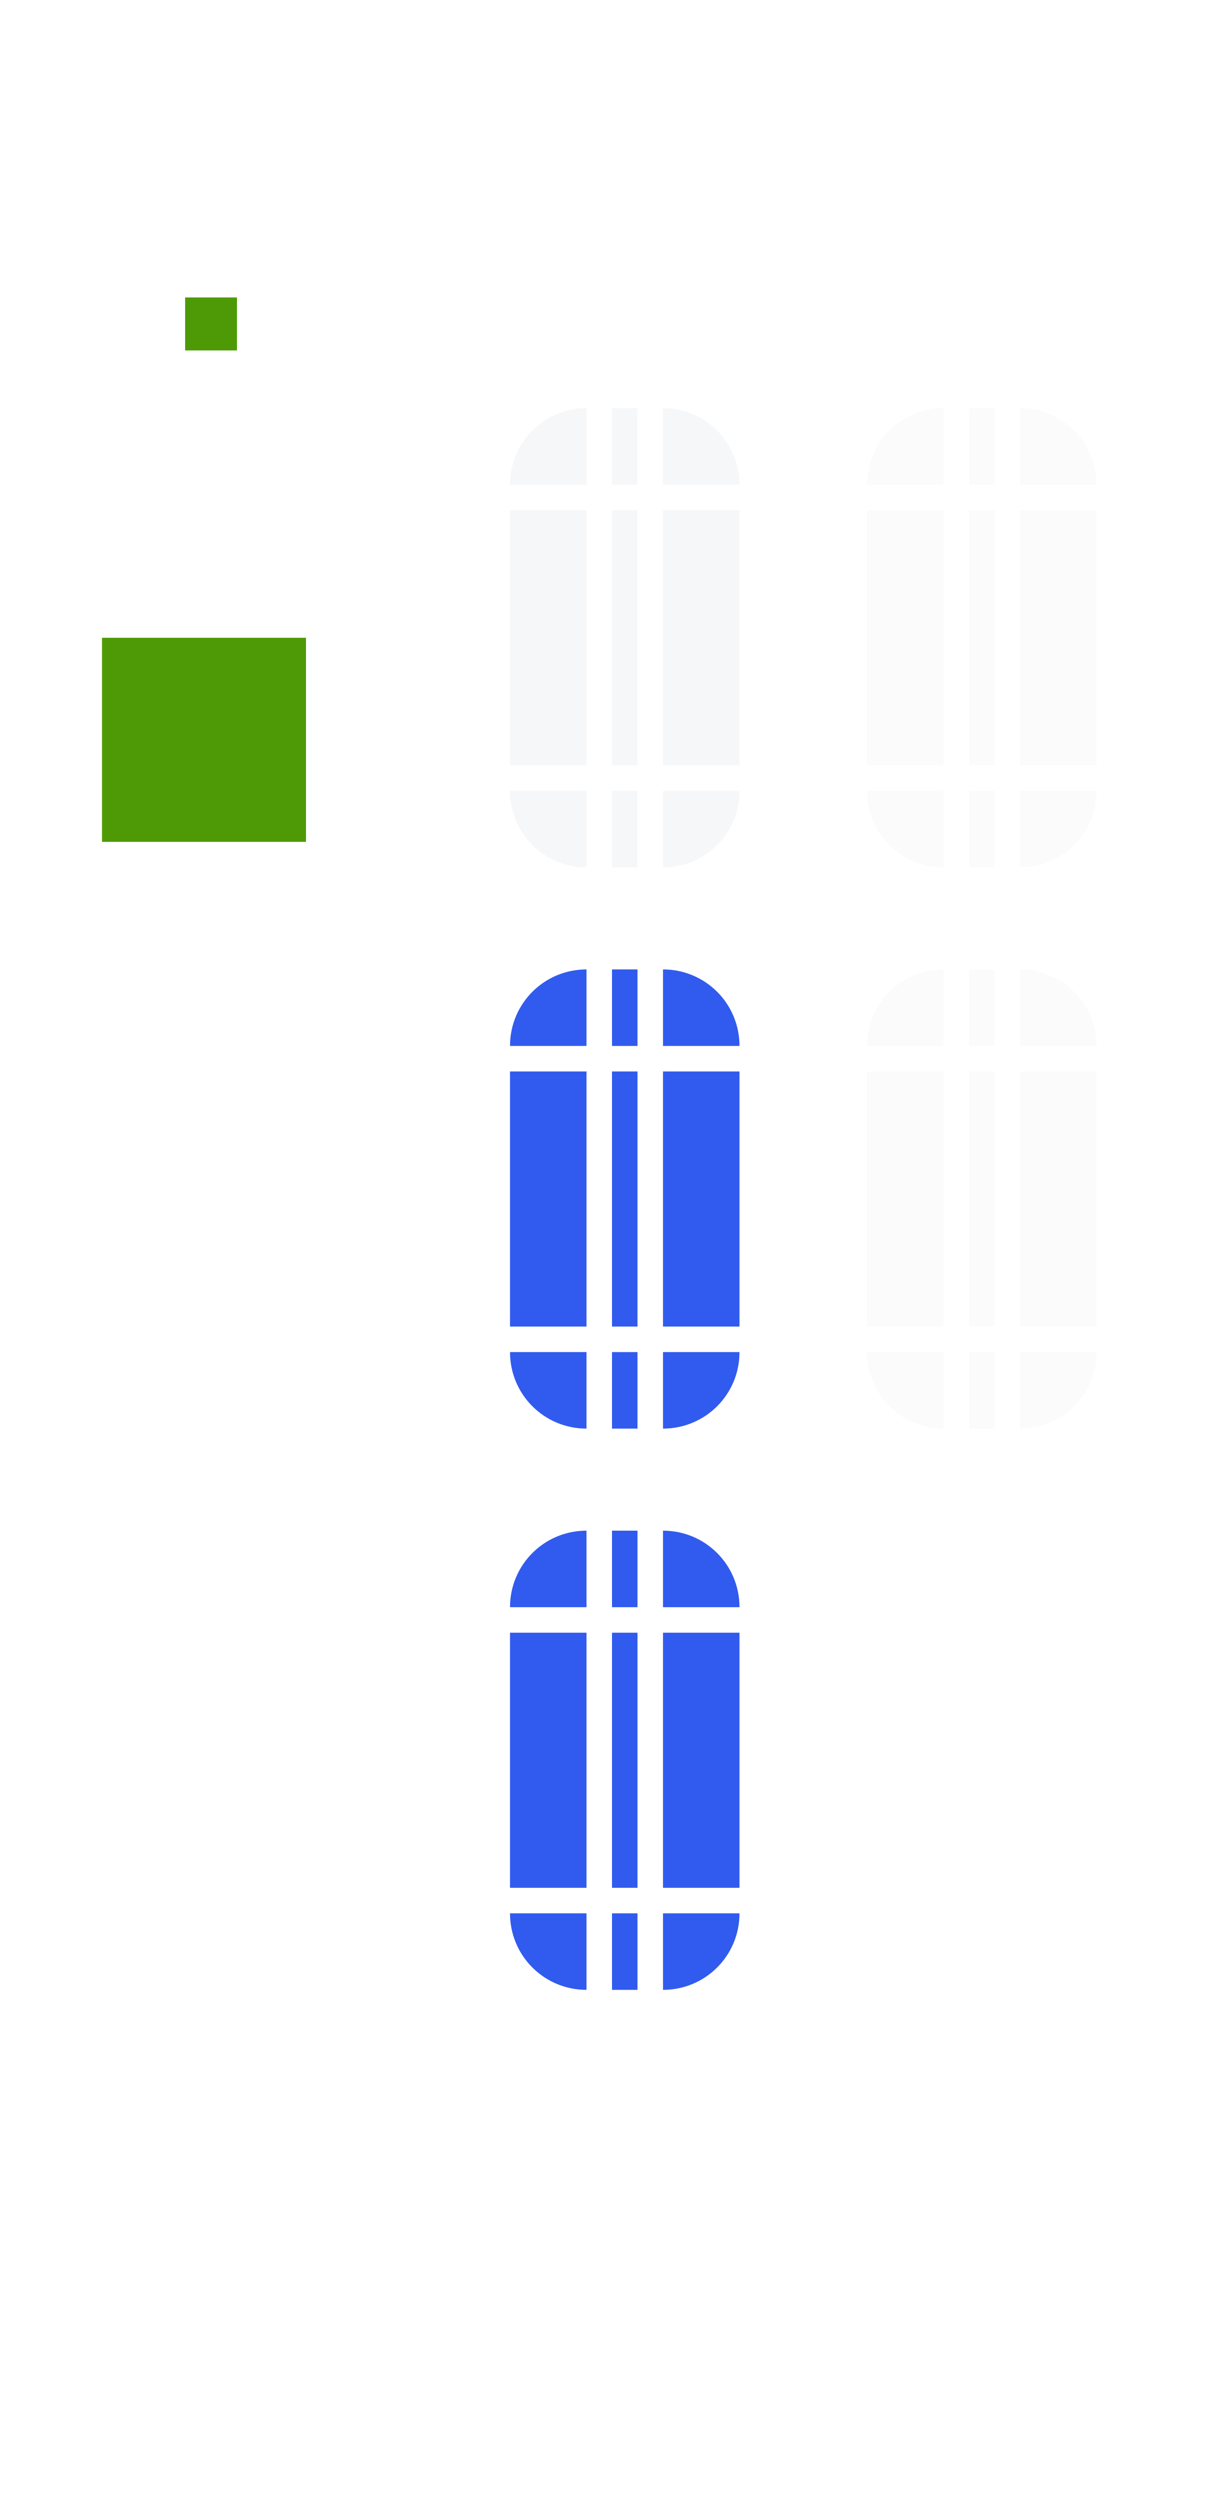 <?xml version="1.0" encoding="UTF-8" standalone="no"?>
<svg
   xmlns:dc="http://purl.org/dc/elements/1.1/"
   xmlns:cc="http://creativecommons.org/ns#"
   xmlns:rdf="http://www.w3.org/1999/02/22-rdf-syntax-ns#"
   xmlns:svg="http://www.w3.org/2000/svg"
   xmlns="http://www.w3.org/2000/svg"
   xmlns:sodipodi="http://sodipodi.sourceforge.net/DTD/sodipodi-0.dtd"
   xmlns:inkscape="http://www.inkscape.org/namespaces/inkscape"
   id="svg3642"
   width="48"
   height="98"
   version="1"
   sodipodi:docname="scrollbar.svg"
   inkscape:version="0.92.4 (5da689c313, 2019-01-14)">
  <sodipodi:namedview
     pagecolor="#ffffff"
     bordercolor="#666666"
     borderopacity="1"
     objecttolerance="10"
     gridtolerance="10"
     guidetolerance="10"
     inkscape:pageopacity="0"
     inkscape:pageshadow="2"
     inkscape:window-width="640"
     inkscape:window-height="480"
     id="namedview153"
     showgrid="false"
     inkscape:zoom="9.6326531"
     inkscape:cx="32.995098"
     inkscape:cy="44.629741"
     inkscape:current-layer="svg3642" />
  <defs
     id="defs3644">
    <style
       id="current-color-scheme"
       type="text/css">
   .ColorScheme-Text { color:#d3dae3; stop-color:#d3dae3; } .ColorScheme-Highlight { color:#5294e2; stop-color:#5294e2; }
  </style>
  </defs>
  <g
     id="layer1">
    <rect
       id="slider-center"
       style="fill:currentColor;fill-opacity:1;fill-rule:evenodd;stroke:none;opacity:0.2"
       class="ColorScheme-Text"
       width="1"
       height="10"
       x="24"
       y="20" />
    <g
       id="slider-right"
       transform="matrix(0.75,0,0,1,19.25,13)">
      <path
         id="rect3838"
         style="fill:currentColor;fill-opacity:1;fill-rule:evenodd;stroke:none;opacity:0.2"
         class="ColorScheme-Text"
         d="M 9,7 9,17 13,17 13,7 9,7 z" />
      <rect
         id="rect3856"
         style="opacity:0.01;fill:#e4e6e8;fill-opacity:1;stroke:none"
         width="1"
         height="10"
         x="29"
         y="20"
         transform="matrix(1.333,0,0,1,-25.667,-13)" />
    </g>
    <g
       id="slider-topright"
       transform="matrix(0.75,0,0,0.75,19.25,13.75)">
      <rect
         id="rect3852"
         style="opacity:0.01;fill:#e4e6e8;fill-opacity:1;stroke:none"
         width="4"
         height="4"
         x="26"
         y="15"
         transform="matrix(1.333,0,0,1.333,-25.667,-18.333)" />
      <path
         id="rect3840"
         style="fill:currentColor;fill-opacity:1;fill-rule:evenodd;stroke:none;opacity:0.2"
         class="ColorScheme-Text"
         d="m 9,3 0,4 4,0 C 13,4.784 11.216,3 9,3 z" />
    </g>
    <g
       id="slider-bottomright"
       transform="matrix(0.75,0,0,0.75,19.25,18.25)">
      <rect
         id="rect3862"
         style="opacity:0.01;fill:#e4e6e8;fill-opacity:1;stroke:none"
         width="4"
         height="4"
         x="26"
         y="31"
         transform="matrix(1.333,0,0,1.333,-25.667,-24.333)" />
      <path
         id="path3871"
         style="opacity:0.2;fill:currentColor;fill-opacity:1;fill-rule:evenodd;stroke:none"
         class="ColorScheme-Text"
         d="m 9,21 0,-4 4,0 c 0,2.216 -1.784,4 -4,4 z" />
    </g>
    <g
       id="slider-left"
       transform="matrix(-0.75,0,0,1,29.75,13)">
      <path
         id="path3891"
         style="fill:currentColor;fill-opacity:1;fill-rule:evenodd;stroke:none;opacity:0.2"
         class="ColorScheme-Text"
         d="M 9,7 9,17 13,17 13,7 9,7 z" />
      <rect
         id="rect3854"
         style="opacity:0.01;fill:#e4e6e8;fill-opacity:1;stroke:none"
         width="1"
         height="10"
         x="19"
         y="20"
         transform="matrix(-1.333,0,0,1,39.667,-13)" />
    </g>
    <g
       id="slider-topleft"
       transform="matrix(-0.75,0,0,0.75,29.75,13.75)">
      <rect
         id="rect3848"
         style="fill:#e4e6e8;fill-opacity:1;stroke:none;opacity:0.01"
         width="4"
         height="4"
         x="19"
         y="15"
         transform="matrix(-1.333,0,0,1.333,39.667,-18.333)" />
      <path
         id="path3895"
         style="fill:currentColor;fill-opacity:1;fill-rule:evenodd;stroke:none;opacity:0.2"
         class="ColorScheme-Text"
         d="m 9,3 0,4 4,0 C 13,4.784 11.216,3 9,3 z" />
    </g>
    <g
       id="slider-bottomleft"
       transform="matrix(-0.75,0,0,0.75,29.75,18.25)">
      <rect
         id="rect3858"
         style="opacity:0.01;fill:#e4e6e8;fill-opacity:1;stroke:none"
         width="4"
         height="4"
         x="19"
         y="31"
         transform="matrix(-1.333,0,0,1.333,39.667,-24.333)" />
      <path
         id="path3901"
         style="fill:currentColor;fill-opacity:1;fill-rule:evenodd;stroke:none;opacity:0.2"
         class="ColorScheme-Text"
         d="m 9,21 0,-4 4,0 c 0,2.216 -1.784,4 -4,4 z" />
    </g>
    <g
       id="slider-top"
       transform="matrix(0,-0.75,-0.1,0,25.7,25.75)">
      <rect
         id="rect3850"
         style="opacity:0.01;fill:#e4e6e8;fill-opacity:1;stroke:none"
         width="1"
         height="4"
         x="24"
         y="15"
         transform="matrix(0,-10,-1.333,0,34.333,257)" />
      <path
         id="path3909"
         style="fill:currentColor;fill-opacity:1;fill-rule:evenodd;stroke:none;opacity:0.2"
         class="ColorScheme-Text"
         d="M 9,7 9,17 13,17 13,7 9,7 z" />
    </g>
    <g
       id="slider-bottom"
       transform="matrix(0,0.75,-0.1,0,25.7,24.25)">
      <rect
         id="rect3860"
         style="opacity:0.01;fill:#e4e6e8;fill-opacity:1;stroke:none"
         width="1"
         height="4"
         x="24"
         y="31"
         transform="matrix(0,-10,1.333,0,-32.333,257)" />
      <path
         id="path3915"
         style="fill:currentColor;fill-opacity:1;fill-rule:evenodd;stroke:none;opacity:0.2"
         class="ColorScheme-Text"
         d="M 9,7 9,17 13,17 13,7 9,7 z" />
    </g>
    <rect
       id="hint-scrollbar-size"
       style="fill:#4e9a06;fill-opacity:1;fill-rule:nonzero;stroke:none"
       width="8"
       height="8"
       x="4"
       y="25"
       rx="0"
       ry="8" />
    <rect
       id="hint-tile-center"
       style="fill:#4e9a06;fill-opacity:1;fill-rule:nonzero;stroke:none"
       width="2.033"
       height="2.077"
       x="7.26"
       y="11.66"
       rx="0"
       ry="2.077" />
    <g
       id="background-vertical-right"
       transform="matrix(0.75,0,0,1,33.25,13)">
      <path
         id="rect3838-1"
         style="fill:currentColor;fill-opacity:1;fill-rule:evenodd;stroke:none;opacity:0"
         class="ColorScheme-Text"
         d="M 9,7 9,17 13,17 13,7 9,7 z" />
      <rect
         id="rect3872"
         style="opacity:0.01;fill:#e4e6e8;fill-opacity:1;stroke:none"
         width="1"
         height="10"
         x="43"
         y="20"
         transform="matrix(1.333,0,0,1,-44.333,-13)" />
      <path
         id="path4264"
         style="opacity:0.1;fill:currentColor;fill-opacity:1;fill-rule:evenodd;stroke:none"
         class="ColorScheme-Text"
         d="M 9,7 9,17 13,17 13,7 9,7 Z" />
    </g>
    <g
       id="background-vertical-topright"
       transform="matrix(0.75,0,0,0.75,33.25,13.75)">
      <rect
         id="rect3868"
         style="opacity:0.01;fill:#e4e6e8;fill-opacity:1;stroke:none"
         width="4"
         height="4"
         x="40"
         y="15"
         transform="matrix(1.333,0,0,1.333,-44.333,-18.333)" />
      <path
         id="rect3840-1"
         style="fill:currentColor;fill-opacity:1;fill-rule:evenodd;stroke:none;opacity:0"
         class="ColorScheme-Text"
         d="m 9,3 0,4 4,0 C 13,4.784 11.216,3 9,3 z" />
      <path
         id="path4278"
         style="opacity:0.1;fill:currentColor;fill-opacity:1;fill-rule:evenodd;stroke:none"
         class="ColorScheme-Text"
         d="m 9,3 0,4 4,0 C 13,4.784 11.216,3 9,3 Z" />
    </g>
    <g
       id="background-vertical-bottomright"
       transform="matrix(0.75,0,0,0.75,33.25,18.25)">
      <rect
         id="rect3878"
         style="opacity:0.01;fill:#e4e6e8;fill-opacity:1;stroke:none"
         width="4"
         height="4"
         x="40"
         y="31"
         transform="matrix(1.333,0,0,1.333,-44.333,-24.333)" />
      <path
         id="path3871-2"
         style="fill:currentColor;fill-opacity:1;fill-rule:evenodd;stroke:none;opacity:0"
         class="ColorScheme-Text"
         d="m 9,21 0,-4 4,0 c 0,2.216 -1.784,4 -4,4 z" />
      <path
         id="path4284"
         style="opacity:0.1;fill:currentColor;fill-opacity:1;fill-rule:evenodd;stroke:none"
         class="ColorScheme-Text"
         d="m 9,21 0,-4 4,0 c 0,2.216 -1.784,4 -4,4 z" />
    </g>
    <g
       id="background-vertical-left"
       transform="matrix(-0.75,0,0,1,43.75,13)">
      <path
         id="path3891-2"
         style="opacity:0;fill:currentColor;fill-opacity:1;fill-rule:evenodd;stroke:none"
         class="ColorScheme-Text"
         d="M 9,7 9,17 13,17 13,7 9,7 z" />
      <rect
         id="rect3870"
         style="opacity:0.01;fill:#e4e6e8;fill-opacity:1;stroke:none"
         width="1"
         height="10"
         x="33"
         y="20"
         transform="matrix(-1.333,0,0,1,58.333,-13)" />
      <path
         id="path4262"
         style="opacity:0.1;fill:currentColor;fill-opacity:1;fill-rule:evenodd;stroke:none"
         class="ColorScheme-Text"
         d="M 9,7 9,17 13,17 13,7 9,7 Z" />
    </g>
    <g
       id="background-vertical-topleft"
       transform="matrix(-0.75,0,0,0.75,43.75,13.75)">
      <rect
         id="rect3864"
         style="opacity:0.01;fill:#e4e6e8;fill-opacity:1;stroke:none"
         width="4"
         height="4"
         x="33"
         y="15"
         transform="matrix(-1.333,0,0,1.333,58.333,-18.333)" />
      <path
         id="path3895-9"
         style="fill:currentColor;fill-opacity:1;fill-rule:evenodd;stroke:none;opacity:0"
         class="ColorScheme-Text"
         d="m 9,3 0,4 4,0 C 13,4.784 11.216,3 9,3 z" />
      <path
         id="path4274"
         style="opacity:0.1;fill:currentColor;fill-opacity:1;fill-rule:evenodd;stroke:none"
         class="ColorScheme-Text"
         d="m 9,3 0,4 4,0 C 13,4.784 11.216,3 9,3 Z" />
    </g>
    <g
       id="background-vertical-bottomleft"
       transform="matrix(-0.75,0,0,0.75,43.75,18.25)">
      <rect
         id="rect3874"
         style="opacity:0.01;fill:#e4e6e8;fill-opacity:1;stroke:none"
         width="4"
         height="4"
         x="33"
         y="31"
         transform="matrix(-1.333,0,0,1.333,58.333,-24.333)" />
      <path
         id="path3901-7"
         style="fill:currentColor;fill-opacity:1;fill-rule:evenodd;stroke:none;opacity:0"
         class="ColorScheme-Text"
         d="m 9,21 0,-4 4,0 c 0,2.216 -1.784,4 -4,4 z" />
      <path
         id="path4280"
         style="opacity:0.1;fill:currentColor;fill-opacity:1;fill-rule:evenodd;stroke:none"
         class="ColorScheme-Text"
         d="m 9,21 0,-4 4,0 c 0,2.216 -1.784,4 -4,4 z" />
    </g>
    <g
       id="background-vertical-top"
       transform="matrix(0,-0.75,-0.1,0,39.7,25.75)">
      <rect
         id="rect3866"
         style="opacity:0.01;fill:#e4e6e8;fill-opacity:1;stroke:none"
         width="1"
         height="4"
         x="38"
         y="15"
         transform="matrix(0,-10,-1.333,0,34.333,397)" />
      <path
         id="path3909-8"
         style="fill:currentColor;fill-opacity:1;fill-rule:evenodd;stroke:none;opacity:0"
         class="ColorScheme-Text"
         d="M 9,7 9,17 13,17 13,7 9,7 z" />
      <path
         id="path4276"
         style="opacity:0.1;fill:currentColor;fill-opacity:1;fill-rule:evenodd;stroke:none"
         class="ColorScheme-Text"
         d="M 9,7 9,17 13,17 13,7 9,7 Z" />
    </g>
    <g
       id="background-vertical-bottom"
       transform="matrix(0,0.75,-0.1,0,39.7,24.25)">
      <rect
         id="rect3876"
         style="opacity:0.01;fill:#e4e6e8;fill-opacity:1;stroke:none"
         width="1"
         height="4"
         x="38"
         y="31"
         transform="matrix(0,-10,1.333,0,-32.333,397)" />
      <path
         id="path3915-5"
         style="fill:currentColor;fill-opacity:1;fill-rule:evenodd;stroke:none;opacity:0"
         class="ColorScheme-Text"
         d="M 9,7 9,17 13,17 13,7 9,7 z" />
      <path
         id="path4282"
         style="opacity:0.1;fill:currentColor;fill-opacity:1;fill-rule:evenodd;stroke:none"
         class="ColorScheme-Text"
         d="M 9,7 9,17 13,17 13,7 9,7 Z" />
    </g>
    <rect
       id="sunken-slider-center"
       style="fill:#315bef;fill-rule:evenodd;stroke:none;fill-opacity:1"
       class="ColorScheme-Highlight"
       width="1"
       height="10"
       x="24"
       y="64" />
    <g
       id="sunken-slider-right"
       transform="matrix(0.75,0,0,1,19.25,57)">
      <path
         id="rect3838-4-8"
         style="fill:#315bef;fill-rule:evenodd;stroke:none;fill-opacity:1"
         class="ColorScheme-Highlight"
         d="M 9,7 9,17 13,17 13,7 9,7 z" />
      <rect
         id="rect3924"
         style="opacity:0.01;fill:#e4e6e8;fill-opacity:1;stroke:none"
         width="1"
         height="10"
         x="29"
         y="64"
         transform="matrix(1.333,0,0,1,-25.667,-57)" />
    </g>
    <g
       id="sunken-slider-topright"
       transform="matrix(0.75,0,0,0.75,19.25,57.75)">
      <rect
         id="rect3920"
         style="opacity:0.01;fill:#e4e6e8;fill-opacity:1;stroke:none"
         width="4"
         height="4"
         x="26"
         y="59"
         transform="matrix(1.333,0,0,1.333,-25.667,-77)" />
      <path
         id="rect3840-2-9"
         style="fill:#315bef;fill-rule:evenodd;stroke:none;fill-opacity:1"
         class="ColorScheme-Highlight"
         d="m 9,3 0,4 4,0 C 13,4.784 11.216,3 9,3 z" />
    </g>
    <g
       id="sunken-slider-bottomright"
       transform="matrix(0.75,0,0,0.75,19.25,62.25)">
      <rect
         id="rect3930"
         style="opacity:0.01;fill:#e4e6e8;fill-opacity:1;stroke:none"
         width="4"
         height="4"
         x="26"
         y="75"
         transform="matrix(1.333,0,0,1.333,-25.667,-83)" />
      <path
         id="path3871-1-7"
         style="fill:#315bef;fill-rule:evenodd;stroke:none;fill-opacity:1"
         class="ColorScheme-Highlight"
         d="m 9,21 0,-4 4,0 c 0,2.216 -1.784,4 -4,4 z" />
    </g>
    <g
       id="sunken-slider-left"
       transform="matrix(-0.75,0,0,1,29.75,57)">
      <path
         id="path3891-9-4"
         style="fill:#315bef;fill-rule:evenodd;stroke:none;fill-opacity:1"
         class="ColorScheme-Highlight"
         d="M 9,7 9,17 13,17 13,7 9,7 z" />
      <rect
         id="rect3922"
         style="opacity:0.01;fill:#e4e6e8;fill-opacity:1;stroke:none"
         width="1"
         height="10"
         x="19"
         y="64"
         transform="matrix(-1.333,0,0,1,39.667,-57)" />
    </g>
    <g
       id="sunken-slider-topleft"
       transform="matrix(-0.75,0,0,0.75,29.75,57.75)">
      <rect
         id="rect3916"
         style="opacity:0.01;fill:#e4e6e8;fill-opacity:1;stroke:none"
         width="4"
         height="4"
         x="19"
         y="59"
         transform="matrix(-1.333,0,0,1.333,39.667,-77)" />
      <path
         id="path3895-2-1"
         style="fill:#315bef;fill-rule:evenodd;stroke:none;fill-opacity:1"
         class="ColorScheme-Highlight"
         d="m 9,3 0,4 4,0 C 13,4.784 11.216,3 9,3 z" />
    </g>
    <g
       id="sunken-slider-bottomleft"
       transform="matrix(-0.75,0,0,0.75,29.75,62.25)">
      <rect
         id="rect3926"
         style="opacity:0.01;fill:#e4e6e8;fill-opacity:1;stroke:none"
         width="4"
         height="4"
         x="19"
         y="75"
         transform="matrix(-1.333,0,0,1.333,39.667,-83)" />
      <path
         id="path3901-9-9"
         style="fill:#315bef;fill-rule:evenodd;stroke:none;fill-opacity:1"
         class="ColorScheme-Highlight"
         d="m 9,21 0,-4 4,0 c 0,2.216 -1.784,4 -4,4 z" />
    </g>
    <g
       id="sunken-slider-top"
       transform="matrix(0,-0.75,-0.1,0,25.7,69.75)">
      <rect
         id="rect3918"
         style="opacity:0.01;fill:#e4e6e8;fill-opacity:1;stroke:none"
         width="1"
         height="4"
         x="24"
         y="59"
         transform="matrix(0,-10,-1.333,0,93,257)" />
      <path
         id="path3909-6-1"
         style="fill:#315bef;fill-rule:evenodd;stroke:none;fill-opacity:1"
         class="ColorScheme-Highlight"
         d="M 9,7 9,17 13,17 13,7 9,7 z" />
    </g>
    <g
       id="sunken-slider-bottom"
       transform="matrix(0,0.75,-0.1,0,25.7,68.25)">
      <rect
         id="rect3928"
         style="opacity:0.01;fill:#e4e6e8;fill-opacity:1;stroke:none"
         width="1"
         height="4"
         x="24"
         y="75"
         transform="matrix(0,-10,1.333,0,-91,257)" />
      <path
         id="path3915-6-3"
         style="fill:#315bef;fill-rule:evenodd;stroke:none;fill-opacity:1"
         class="ColorScheme-Highlight"
         d="M 9,7 9,17 13,17 13,7 9,7 z" />
    </g>
    <rect
       id="mouseover-slider-center"
       style="fill:#315bef;fill-opacity:1;fill-rule:evenodd;stroke:none;opacity:1"
       class="ColorScheme-Highlight"
       width="1"
       height="10"
       x="24"
       y="42" />
    <g
       id="mouseover-slider-right"
       transform="matrix(0.75,0,0,1,19.25,35)">
      <path
         id="path3963"
         style="fill:#315bef;fill-opacity:1;fill-rule:evenodd;stroke:none;opacity:1"
         class="ColorScheme-Highlight"
         d="M 9,7 9,17 13,17 13,7 9,7 z" />
      <rect
         id="rect3965"
         style="opacity:0.01;fill:#e4e6e8;fill-opacity:1;stroke:none"
         width="1"
         height="10"
         x="29"
         y="64"
         transform="matrix(1.333,0,0,1,-25.667,-57)" />
    </g>
    <g
       id="mouseover-slider-topright"
       transform="matrix(0.75,0,0,0.75,19.25,35.75)">
      <rect
         id="rect3969"
         style="opacity:0.01;fill:#e4e6e8;fill-opacity:1;stroke:none"
         width="4"
         height="4"
         x="26"
         y="59"
         transform="matrix(1.333,0,0,1.333,-25.667,-77)" />
      <path
         id="path3971"
         style="fill:#315bef;fill-opacity:1;fill-rule:evenodd;stroke:none;opacity:1"
         class="ColorScheme-Highlight"
         d="m 9,3 0,4 4,0 C 13,4.784 11.216,3 9,3 z" />
    </g>
    <g
       id="mouseover-slider-bottomright"
       transform="matrix(0.75,0,0,0.75,19.25,40.25)">
      <rect
         id="rect3975"
         style="opacity:0.01;fill:#e4e6e8;fill-opacity:1;stroke:none"
         width="4"
         height="4"
         x="26"
         y="75"
         transform="matrix(1.333,0,0,1.333,-25.667,-83)" />
      <path
         id="path3977"
         style="fill:#315bef;fill-opacity:1;fill-rule:evenodd;stroke:none;opacity:1"
         class="ColorScheme-Highlight"
         d="m 9,21 0,-4 4,0 c 0,2.216 -1.784,4 -4,4 z" />
    </g>
    <g
       id="mouseover-slider-left"
       transform="matrix(-0.75,0,0,1,29.75,35)">
      <path
         id="path3981"
         style="fill:#315bef;fill-opacity:1;fill-rule:evenodd;stroke:none;opacity:1"
         class="ColorScheme-Highlight"
         d="M 9,7 9,17 13,17 13,7 9,7 z" />
      <rect
         id="rect3983"
         style="opacity:0.01;fill:#e4e6e8;fill-opacity:1;stroke:none"
         width="1"
         height="10"
         x="19"
         y="64"
         transform="matrix(-1.333,0,0,1,39.667,-57)" />
    </g>
    <g
       id="mouseover-slider-topleft"
       transform="matrix(-0.75,0,0,0.75,29.75,35.75)">
      <rect
         id="rect3987"
         style="opacity:0.01;fill:#e4e6e8;fill-opacity:1;stroke:none"
         width="4"
         height="4"
         x="19"
         y="59"
         transform="matrix(-1.333,0,0,1.333,39.667,-77)" />
      <path
         id="path3989"
         style="fill:#315bef;fill-opacity:1;fill-rule:evenodd;stroke:none;opacity:1"
         class="ColorScheme-Highlight"
         d="m 9,3 0,4 4,0 C 13,4.784 11.216,3 9,3 z" />
    </g>
    <g
       id="mouseover-slider-bottomleft"
       transform="matrix(-0.75,0,0,0.75,29.75,40.25)">
      <rect
         id="rect3993"
         style="opacity:0.01;fill:#e4e6e8;fill-opacity:1;stroke:none"
         width="4"
         height="4"
         x="19"
         y="75"
         transform="matrix(-1.333,0,0,1.333,39.667,-83)" />
      <path
         id="path3995"
         style="fill:#315bef;fill-opacity:1;fill-rule:evenodd;stroke:none;opacity:1"
         class="ColorScheme-Highlight"
         d="m 9,21 0,-4 4,0 c 0,2.216 -1.784,4 -4,4 z" />
    </g>
    <g
       id="mouseover-slider-top"
       transform="matrix(0,-0.75,-0.1,0,25.7,47.75)">
      <rect
         id="rect3999"
         style="opacity:0.01;fill:#e4e6e8;fill-opacity:1;stroke:none"
         width="1"
         height="4"
         x="24"
         y="59"
         transform="matrix(0,-10,-1.333,0,93,257)" />
      <path
         id="path4001"
         style="fill:#315bef;fill-opacity:1;fill-rule:evenodd;stroke:none;opacity:1"
         class="ColorScheme-Highlight"
         d="M 9,7 9,17 13,17 13,7 9,7 z" />
    </g>
    <g
       id="mouseover-slider-bottom"
       transform="matrix(0,0.75,-0.1,0,25.7,46.25)">
      <rect
         id="rect4005"
         style="opacity:0.01;fill:#e4e6e8;fill-opacity:1;stroke:none"
         width="1"
         height="4"
         x="24"
         y="75"
         transform="matrix(0,-10,1.333,0,-91,257)" />
      <path
         id="path4007"
         style="fill:#315bef;fill-opacity:1;fill-rule:evenodd;stroke:none;opacity:1"
         class="ColorScheme-Highlight"
         d="M 9,7 9,17 13,17 13,7 9,7 z" />
    </g>
    <g
       id="background-vertical-center">
      <rect
         id="rect4272"
         style="opacity:0;fill:currentColor;fill-opacity:1;fill-rule:evenodd;stroke:none"
         class="ColorScheme-Text"
         width="1"
         height="10"
         x="38"
         y="20" />
      <rect
         id="rect4266"
         style="opacity:0.1;fill:currentColor;fill-opacity:1;fill-rule:evenodd;stroke:none"
         class="ColorScheme-Text"
         width="1"
         height="10"
         x="38"
         y="20" />
    </g>
    <g
       id="background-horizontal-right"
       transform="matrix(0.75,0,0,1,33.25,35)">
      <path
         id="path4288"
         style="opacity:0;fill:currentColor;fill-opacity:1;fill-rule:evenodd;stroke:none"
         class="ColorScheme-Text"
         d="M 9,7 9,17 13,17 13,7 9,7 Z" />
      <rect
         id="rect4290"
         style="opacity:0.01;fill:#e4e6e8;fill-opacity:1;stroke:none"
         width="1"
         height="10"
         x="43"
         y="20"
         transform="matrix(1.333,0,0,1,-44.333,-13)" />
      <path
         id="path4292"
         style="opacity:0.1;fill:currentColor;fill-opacity:1;fill-rule:evenodd;stroke:none"
         class="ColorScheme-Text"
         d="M 9,7 9,17 13,17 13,7 9,7 Z" />
    </g>
    <g
       id="background-horizontal-topright"
       transform="matrix(0.75,0,0,0.75,33.25,35.75)">
      <rect
         id="rect4296"
         style="opacity:0.01;fill:#e4e6e8;fill-opacity:1;stroke:none"
         width="4"
         height="4"
         x="40"
         y="15"
         transform="matrix(1.333,0,0,1.333,-44.333,-18.333)" />
      <path
         id="path4298"
         style="opacity:0;fill:currentColor;fill-opacity:1;fill-rule:evenodd;stroke:none"
         class="ColorScheme-Text"
         d="m 9,3 0,4 4,0 C 13,4.784 11.216,3 9,3 Z" />
      <path
         id="path4300"
         style="opacity:0.1;fill:currentColor;fill-opacity:1;fill-rule:evenodd;stroke:none"
         class="ColorScheme-Text"
         d="m 9,3 0,4 4,0 C 13,4.784 11.216,3 9,3 Z" />
    </g>
    <g
       id="background-horizontal-bottomright"
       transform="matrix(0.75,0,0,0.75,33.25,40.25)">
      <rect
         id="rect4304"
         style="opacity:0.01;fill:#e4e6e8;fill-opacity:1;stroke:none"
         width="4"
         height="4"
         x="40"
         y="31"
         transform="matrix(1.333,0,0,1.333,-44.333,-24.333)" />
      <path
         id="path4306"
         style="opacity:0;fill:currentColor;fill-opacity:1;fill-rule:evenodd;stroke:none"
         class="ColorScheme-Text"
         d="m 9,21 0,-4 4,0 c 0,2.216 -1.784,4 -4,4 z" />
      <path
         id="path4308"
         style="opacity:0.1;fill:currentColor;fill-opacity:1;fill-rule:evenodd;stroke:none"
         class="ColorScheme-Text"
         d="m 9,21 0,-4 4,0 c 0,2.216 -1.784,4 -4,4 z" />
    </g>
    <g
       id="background-horizontal-left"
       transform="matrix(-0.75,0,0,1,43.75,35)">
      <path
         id="path4312"
         style="opacity:0;fill:currentColor;fill-opacity:1;fill-rule:evenodd;stroke:none"
         class="ColorScheme-Text"
         d="M 9,7 9,17 13,17 13,7 9,7 Z" />
      <rect
         id="rect4314"
         style="opacity:0.01;fill:#e4e6e8;fill-opacity:1;stroke:none"
         width="1"
         height="10"
         x="33"
         y="20"
         transform="matrix(-1.333,0,0,1,58.333,-13)" />
      <path
         id="path4316"
         style="opacity:0.1;fill:currentColor;fill-opacity:1;fill-rule:evenodd;stroke:none"
         class="ColorScheme-Text"
         d="M 9,7 9,17 13,17 13,7 9,7 Z" />
    </g>
    <g
       id="background-horizontal-topleft"
       transform="matrix(-0.75,0,0,0.75,43.75,35.75)">
      <rect
         id="rect4320"
         style="opacity:0.01;fill:#e4e6e8;fill-opacity:1;stroke:none"
         width="4"
         height="4"
         x="33"
         y="15"
         transform="matrix(-1.333,0,0,1.333,58.333,-18.333)" />
      <path
         id="path4322"
         style="opacity:0;fill:currentColor;fill-opacity:1;fill-rule:evenodd;stroke:none"
         class="ColorScheme-Text"
         d="m 9,3 0,4 4,0 C 13,4.784 11.216,3 9,3 Z" />
      <path
         id="path4324"
         style="opacity:0.1;fill:currentColor;fill-opacity:1;fill-rule:evenodd;stroke:none"
         class="ColorScheme-Text"
         d="m 9,3 0,4 4,0 C 13,4.784 11.216,3 9,3 Z" />
    </g>
    <g
       id="background-horizontal-bottomleft"
       transform="matrix(-0.75,0,0,0.75,43.75,40.25)">
      <rect
         id="rect4328"
         style="opacity:0.01;fill:#e4e6e8;fill-opacity:1;stroke:none"
         width="4"
         height="4"
         x="33"
         y="31"
         transform="matrix(-1.333,0,0,1.333,58.333,-24.333)" />
      <path
         id="path4330"
         style="opacity:0;fill:currentColor;fill-opacity:1;fill-rule:evenodd;stroke:none"
         class="ColorScheme-Text"
         d="m 9,21 0,-4 4,0 c 0,2.216 -1.784,4 -4,4 z" />
      <path
         id="path4332"
         style="opacity:0.1;fill:currentColor;fill-opacity:1;fill-rule:evenodd;stroke:none"
         class="ColorScheme-Text"
         d="m 9,21 0,-4 4,0 c 0,2.216 -1.784,4 -4,4 z" />
    </g>
    <g
       id="background-horizontal-top"
       transform="matrix(0,-0.75,-0.1,0,39.7,47.75)">
      <rect
         id="rect4336"
         style="opacity:0.01;fill:#e4e6e8;fill-opacity:1;stroke:none"
         width="1"
         height="4"
         x="38"
         y="15"
         transform="matrix(0,-10,-1.333,0,34.333,397)" />
      <path
         id="path4338"
         style="opacity:0;fill:currentColor;fill-opacity:1;fill-rule:evenodd;stroke:none"
         class="ColorScheme-Text"
         d="M 9,7 9,17 13,17 13,7 9,7 Z" />
      <path
         id="path4340"
         style="opacity:0.1;fill:currentColor;fill-opacity:1;fill-rule:evenodd;stroke:none"
         class="ColorScheme-Text"
         d="M 9,7 9,17 13,17 13,7 9,7 Z" />
    </g>
    <g
       id="background-horizontal-bottom"
       transform="matrix(0,0.75,-0.1,0,39.7,46.25)">
      <rect
         id="rect4344"
         style="opacity:0.01;fill:#e4e6e8;fill-opacity:1;stroke:none"
         width="1"
         height="4"
         x="38"
         y="31"
         transform="matrix(0,-10,1.333,0,-32.333,397)" />
      <path
         id="path4346"
         style="opacity:0;fill:currentColor;fill-opacity:1;fill-rule:evenodd;stroke:none"
         class="ColorScheme-Text"
         d="M 9,7 9,17 13,17 13,7 9,7 Z" />
      <path
         id="path4348"
         style="opacity:0.1;fill:currentColor;fill-opacity:1;fill-rule:evenodd;stroke:none"
         class="ColorScheme-Text"
         d="M 9,7 9,17 13,17 13,7 9,7 Z" />
    </g>
    <g
       id="background-horizontal-center"
       transform="translate(9.35e-7,22)">
      <rect
         id="rect4352"
         style="opacity:0;fill:currentColor;fill-opacity:1;fill-rule:evenodd;stroke:none"
         class="ColorScheme-Text"
         width="1"
         height="10"
         x="38"
         y="20" />
      <rect
         id="rect4354"
         style="opacity:0.1;fill:currentColor;fill-opacity:1;fill-rule:evenodd;stroke:none"
         class="ColorScheme-Text"
         width="1"
         height="10"
         x="38"
         y="20" />
    </g>
  </g>
</svg>
